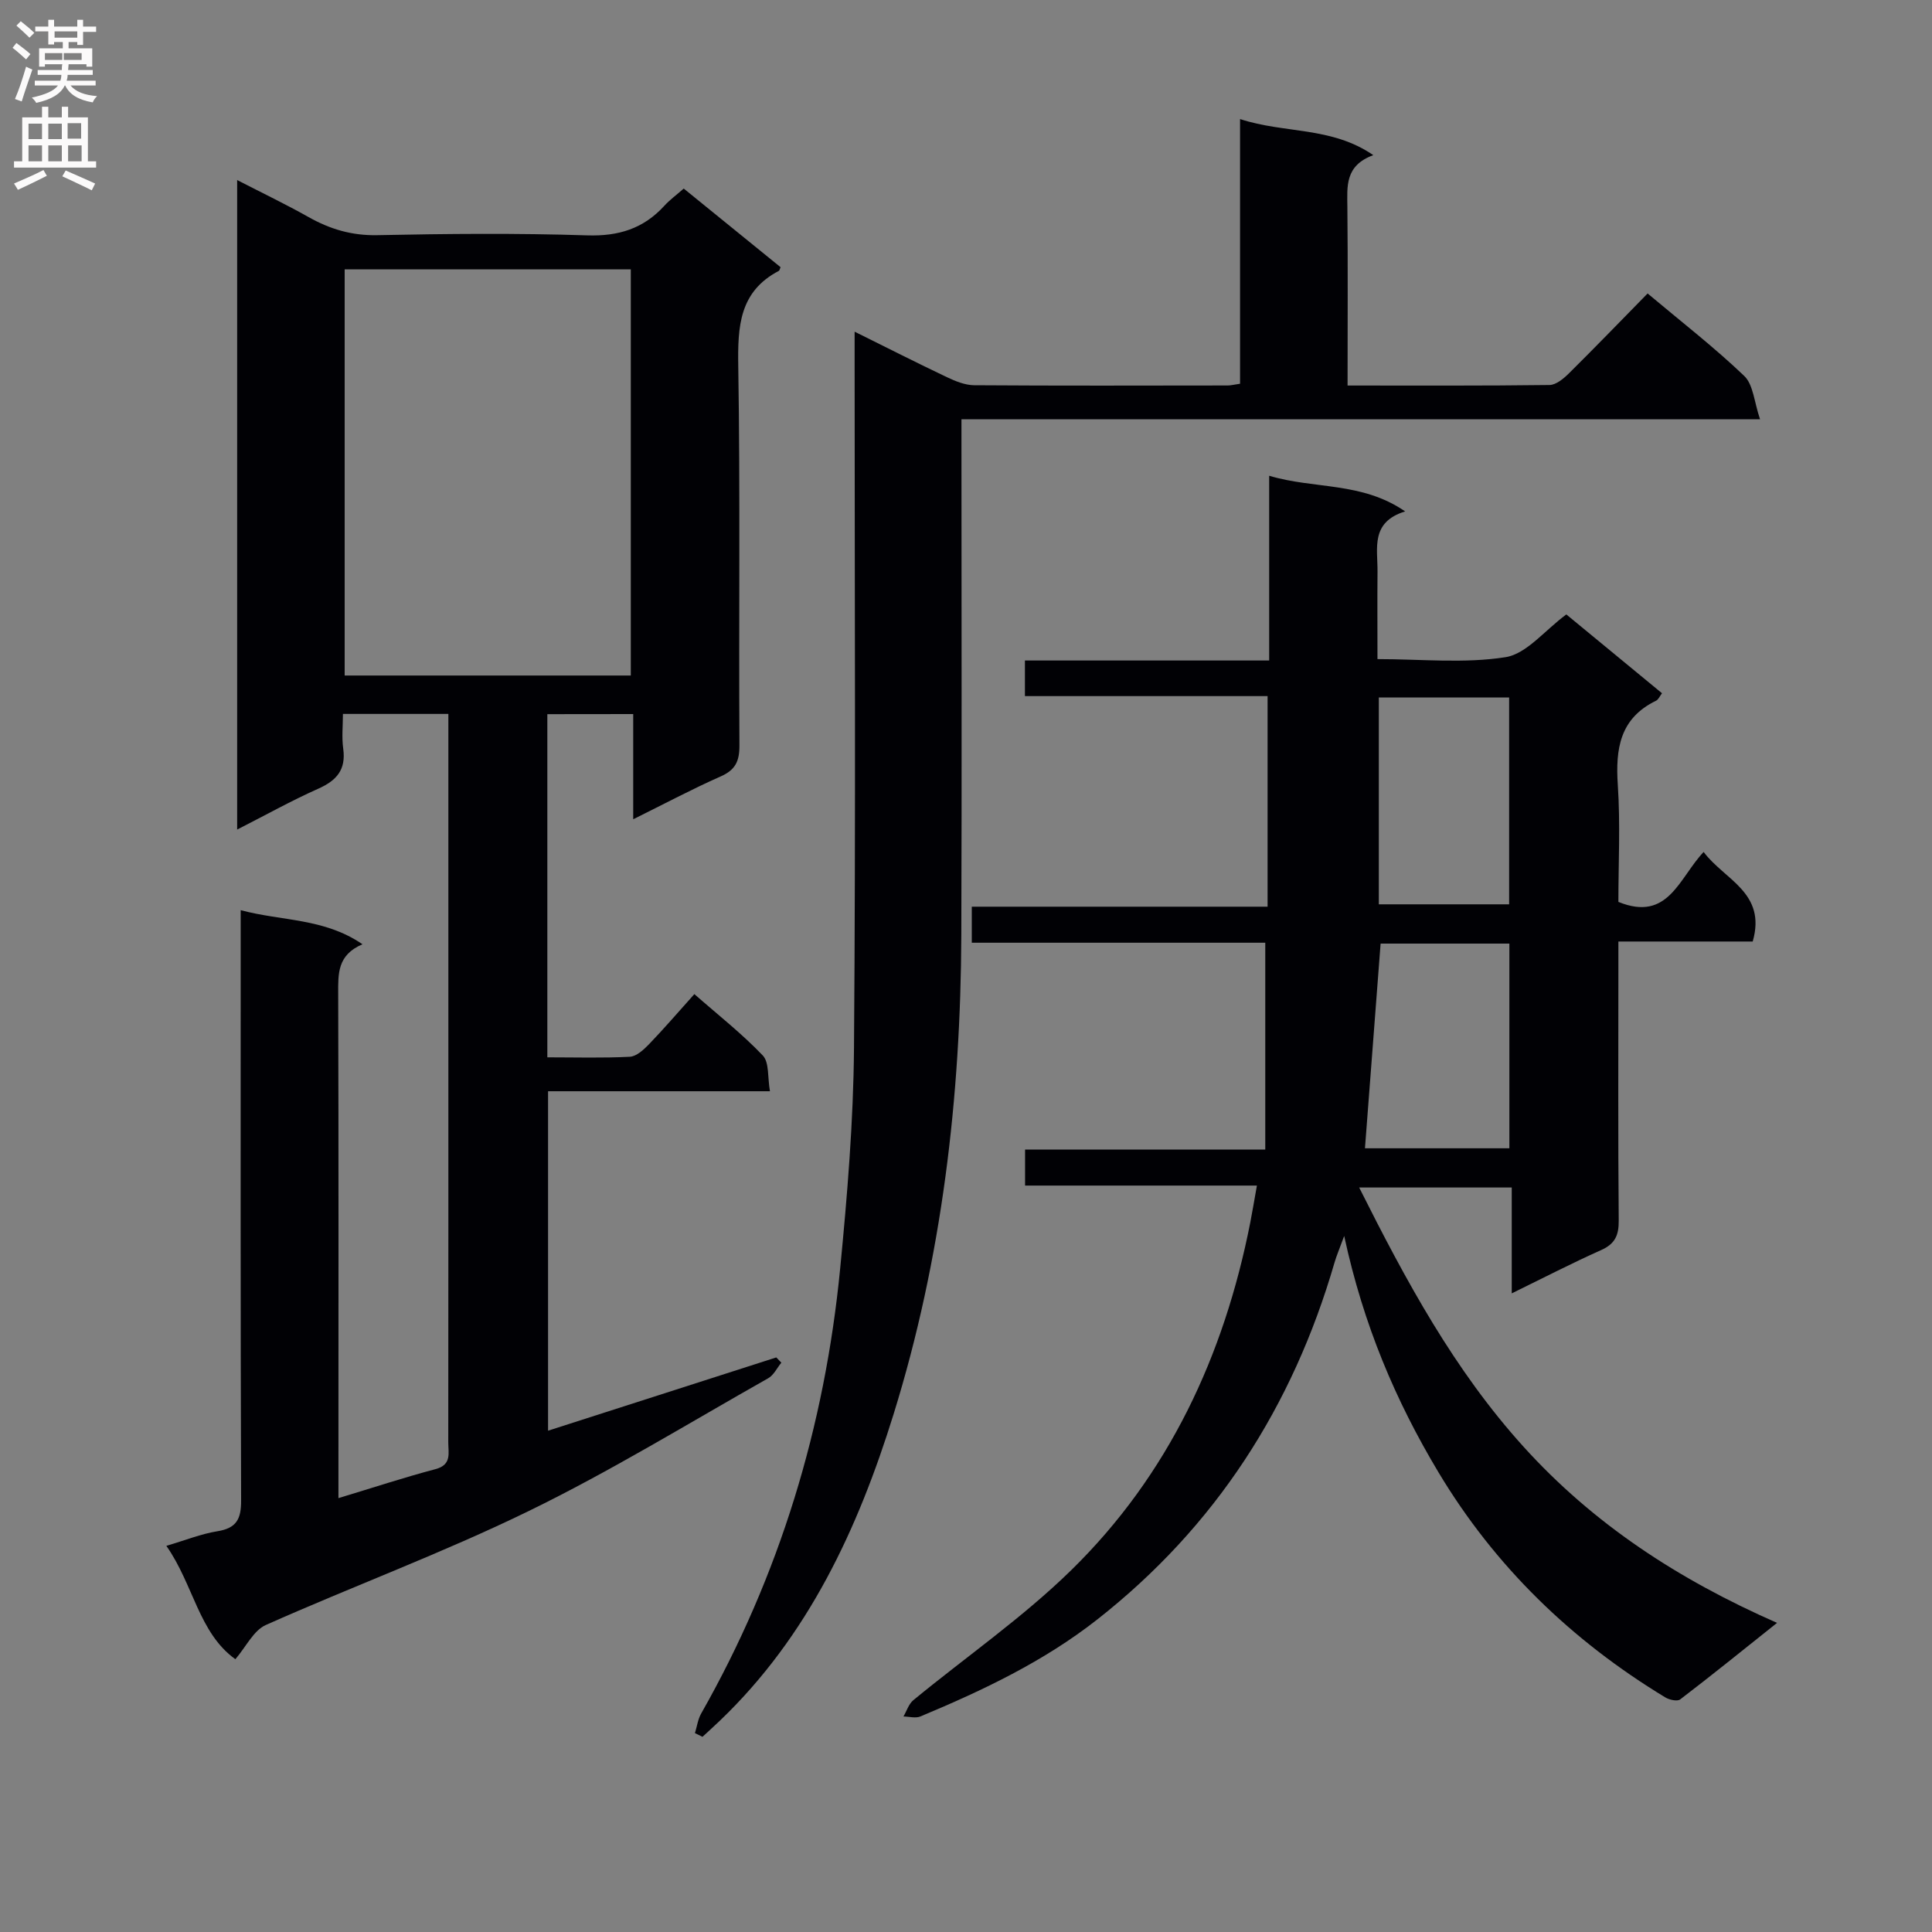 <svg enable-background="new 0 0 400 400" viewBox="0 0 400 400" xmlns="http://www.w3.org/2000/svg"><rect x="0" y="0" width="400" height="400" fill="#808080" stroke="none"/><g fill="#010105"><path d="m113.32 147.86v71.05c5.85 0 11.48.17 17.08-.12 1.36-.07 2.85-1.44 3.93-2.55 3.11-3.23 6.04-6.64 9.43-10.42 4.88 4.29 9.85 8.18 14.16 12.7 1.37 1.43.98 4.54 1.49 7.41-15.67 0-30.61 0-45.94 0v70.28c15.83-5.08 31.54-10.13 47.25-15.17.35.36.7.73 1.05 1.09-.9 1.09-1.57 2.57-2.72 3.22-16.48 9.31-32.65 19.25-49.64 27.52-17.74 8.65-36.33 15.53-54.38 23.57-2.53 1.13-4.07 4.48-6.3 7.08-7.58-5.43-8.66-15.45-14.29-23.47 3.95-1.16 7.19-2.48 10.56-3.02 3.95-.63 4.94-2.51 4.92-6.37-.14-38.5-.09-77-.09-115.49 0-1.97 0-3.93 0-6.73 8.59 2.3 17.26 1.61 25.22 7.06-5.23 2.22-5.04 6.11-5.03 10.23.1 32.83.05 65.66.05 98.49v5.95c7.1-2.14 13.54-4.27 20.09-6 3.41-.9 2.65-3.33 2.65-5.52.03-30.83.02-61.66.02-92.49 0-17.5 0-35 0-52.5 0-1.82 0-3.63 0-5.85-7.24 0-14.15 0-21.83 0 0 2.37-.27 4.83.06 7.2.6 4.33-1.34 6.57-5.14 8.27-5.56 2.47-10.89 5.46-16.82 8.47 0-44.97 0-89.21 0-134.47 5.23 2.69 10.09 5.02 14.78 7.66 4.45 2.51 8.95 3.85 14.2 3.75 14.49-.3 29.01-.43 43.49.04 6.5.21 11.65-1.39 15.97-6.12 1.11-1.22 2.47-2.21 4.02-3.57 6.79 5.51 13.45 10.92 20.05 16.28-.2.45-.23.69-.34.75-8.23 4.3-8.55 11.54-8.42 19.76.42 26.16.09 52.33.24 78.49.02 3.28-.83 5.09-3.9 6.44-5.88 2.6-11.58 5.64-18.09 8.86 0-7.58 0-14.46 0-21.78-6.24.02-11.93.02-17.78.02zm17.28-8c0-28.26 0-55.99 0-84.09-19.92 0-39.61 0-59.24 0v84.09z"/><path d="m260.23 245.46c-16.36 0-31.99 0-48 0 0-2.57 0-4.76 0-7.46h49.73c0-14.38 0-28.28 0-42.82-19.78 0-40.15 0-60.76 0 0-2.72 0-4.79 0-7.46h61.24c0-14.77 0-28.96 0-43.6-16.7 0-33.29 0-50.24 0 0-2.5 0-4.57 0-7.37h50.57c0-12.95 0-25.18 0-38.25 9.43 2.82 19.13 1.19 28.15 7.38-7.21 2.22-5.68 7.63-5.72 12.43-.05 5.82-.01 11.64-.01 18.15 9.06 0 17.97.95 26.52-.4 4.35-.69 8.06-5.51 12.58-8.85 6.41 5.29 13.03 10.74 19.81 16.32-.46.59-.73 1.3-1.24 1.55-7.49 3.64-8.41 9.95-7.91 17.44.54 8.1.12 16.26.12 24.21 10.34 4.21 12.53-4.94 17.65-10.34 4.29 5.77 13.08 8.39 10.16 18.54-8.99 0-18.09 0-27.81 0v5.76c0 17.33-.08 34.66.07 51.99.03 3.06-.75 4.85-3.65 6.14-6.04 2.7-11.92 5.74-18.5 8.96 0-7.63 0-14.55 0-21.92-10.48 0-20.53 0-31.59 0 9.67 19.28 19.65 37.78 34.04 53.68 14.44 15.95 31.95 27.44 52.48 36.46-7.18 5.72-13.54 10.87-20.05 15.84-.6.46-2.25.1-3.1-.42-19.4-11.76-35.29-27.13-46.97-46.63-8.84-14.76-15.52-30.45-19.5-48.9-1 2.74-1.6 4.11-2.01 5.54-8.65 29.77-24.61 54.63-49.13 73.88-11.12 8.72-23.69 14.67-36.59 20.06-1 .42-2.34.03-3.52.01.67-1.14 1.09-2.59 2.05-3.38 10.9-8.97 22.62-17.07 32.67-26.9 20.19-19.75 31.66-44.43 37.09-72.01.44-2.25.81-4.52 1.37-7.63zm22.37-7.72h29.9c0-14.29 0-28.32 0-42.38-9.21 0-18.09 0-26.66 0-1.09 14.26-2.15 28.11-3.24 42.38zm29.85-50.51c0-14.56 0-28.75 0-42.82-9.25 0-18.13 0-26.98 0v42.82z"/><path d="m143.88 358.83c.42-1.37.61-2.87 1.3-4.08 16.25-28.6 25.57-59.41 28.76-92.04 1.48-15.21 2.75-30.5 2.87-45.76.37-47.16.13-94.32.13-141.48 0-1.99 0-3.98 0-6.8 6.71 3.33 12.88 6.46 19.13 9.43 1.75.83 3.74 1.64 5.62 1.66 17.5.12 34.99.07 52.49.05.64 0 1.28-.18 2.56-.36 0-18.08 0-36.14 0-54.8 9.24 3.04 18.86 1.49 27.59 7.47-5.91 2.16-5.41 6.46-5.37 10.78.12 12.12.04 24.24.04 36.92 14.26 0 28.04.07 41.82-.11 1.37-.02 2.94-1.35 4.05-2.45 5.44-5.39 10.76-10.9 16.25-16.5 6.94 5.83 13.78 11.12 20 17.07 1.89 1.8 2.06 5.41 3.28 8.98-55.74 0-110.15 0-165.34 0v6.2c0 33.49.09 66.99-.03 100.48-.12 33.73-4 67.02-14.02 99.29-7.35 23.67-17.65 45.97-36.03 63.53-1.16 1.11-2.36 2.19-3.54 3.28-.51-.27-1.04-.51-1.56-.76z"/></g><path d="m2.6 9.9.8-1c.9.7 1.9 1.4 2.9 2.3l-.9 1.1c-1.1-1-2-1.8-2.8-2.4zm.5 10.6c.9-2.1 1.6-4.3 2.3-6.7.4.2.8.4 1.3.6-.7 2.1-1.5 4.3-2.2 6.6zm.3-15.2.9-.9c1 .8 2 1.6 2.8 2.4l-1 1c-.9-.9-1.8-1.7-2.7-2.5zm12.6-1.2h1.2v1.4h2.7v1.1h-2.7v2.7h-1.2v-.6h-1.8v1.3h4.9v3.8h-1.2v-.5h-3.7c0 .4-.1.9-.1 1.2h5.1v1h-5.2c0 .5-.1.9-.2 1.2h6v1h-5.2c1.1 1.3 2.9 2 5.5 2.2-.4.4-.7.8-.9 1.3-2.9-.5-4.8-1.6-5.7-3.5h-.1c-.8 1.7-2.7 2.9-5.9 3.6-.2-.4-.6-.8-.9-1.1 2.8-.6 4.6-1.4 5.4-2.5h-4.8v-1h5.3c.1-.3.2-.7.2-1.2h-4.9v-1h5c0-.4 0-.8.1-1.2h-3.6v.5h-1.2v-3.8h4.9v-1.3h-1.8v.5h-1.2v-2.7h-2.7v-1h2.7v-1.4h1.2v1.4h4.8zm-6.7 8.3h3.6c0-.4 0-.9 0-1.4h-3.6zm1.9-4.6h4.8v-1.3h-4.7v1.3zm6.7 3.2h-4.7v1.4h3.7v-1.4z" fill="#fbfafa"/><path d="m8.7 22.1h1.3v2.2h2.8v-2.2h1.3v2.2h4.1v9.1h1.7v1.3h-17v-1.3h1.7v-9.1h4.1zm.3 13.1.7 1.2c-1.8.9-3.8 1.9-6 2.9-.2-.4-.5-.8-.8-1.3 2.3-1 4.4-1.9 6.1-2.8zm-3.1-6.4h2.8v-3.2h-2.8zm0 4.6h2.8v-3.3h-2.8zm4.1-4.6h2.8v-3.2h-2.8zm0 4.6h2.8v-3.3h-2.8zm3.6 1.9c2.1.9 4.1 1.8 6.1 2.7l-.7 1.4c-2.2-1.1-4.2-2-6.1-2.9zm3.2-9.8h-2.8v3.2h2.8v-3.1zm-2.7 7.9h2.8v-3.3h-2.8z" fill="#fbfafa"/></svg>